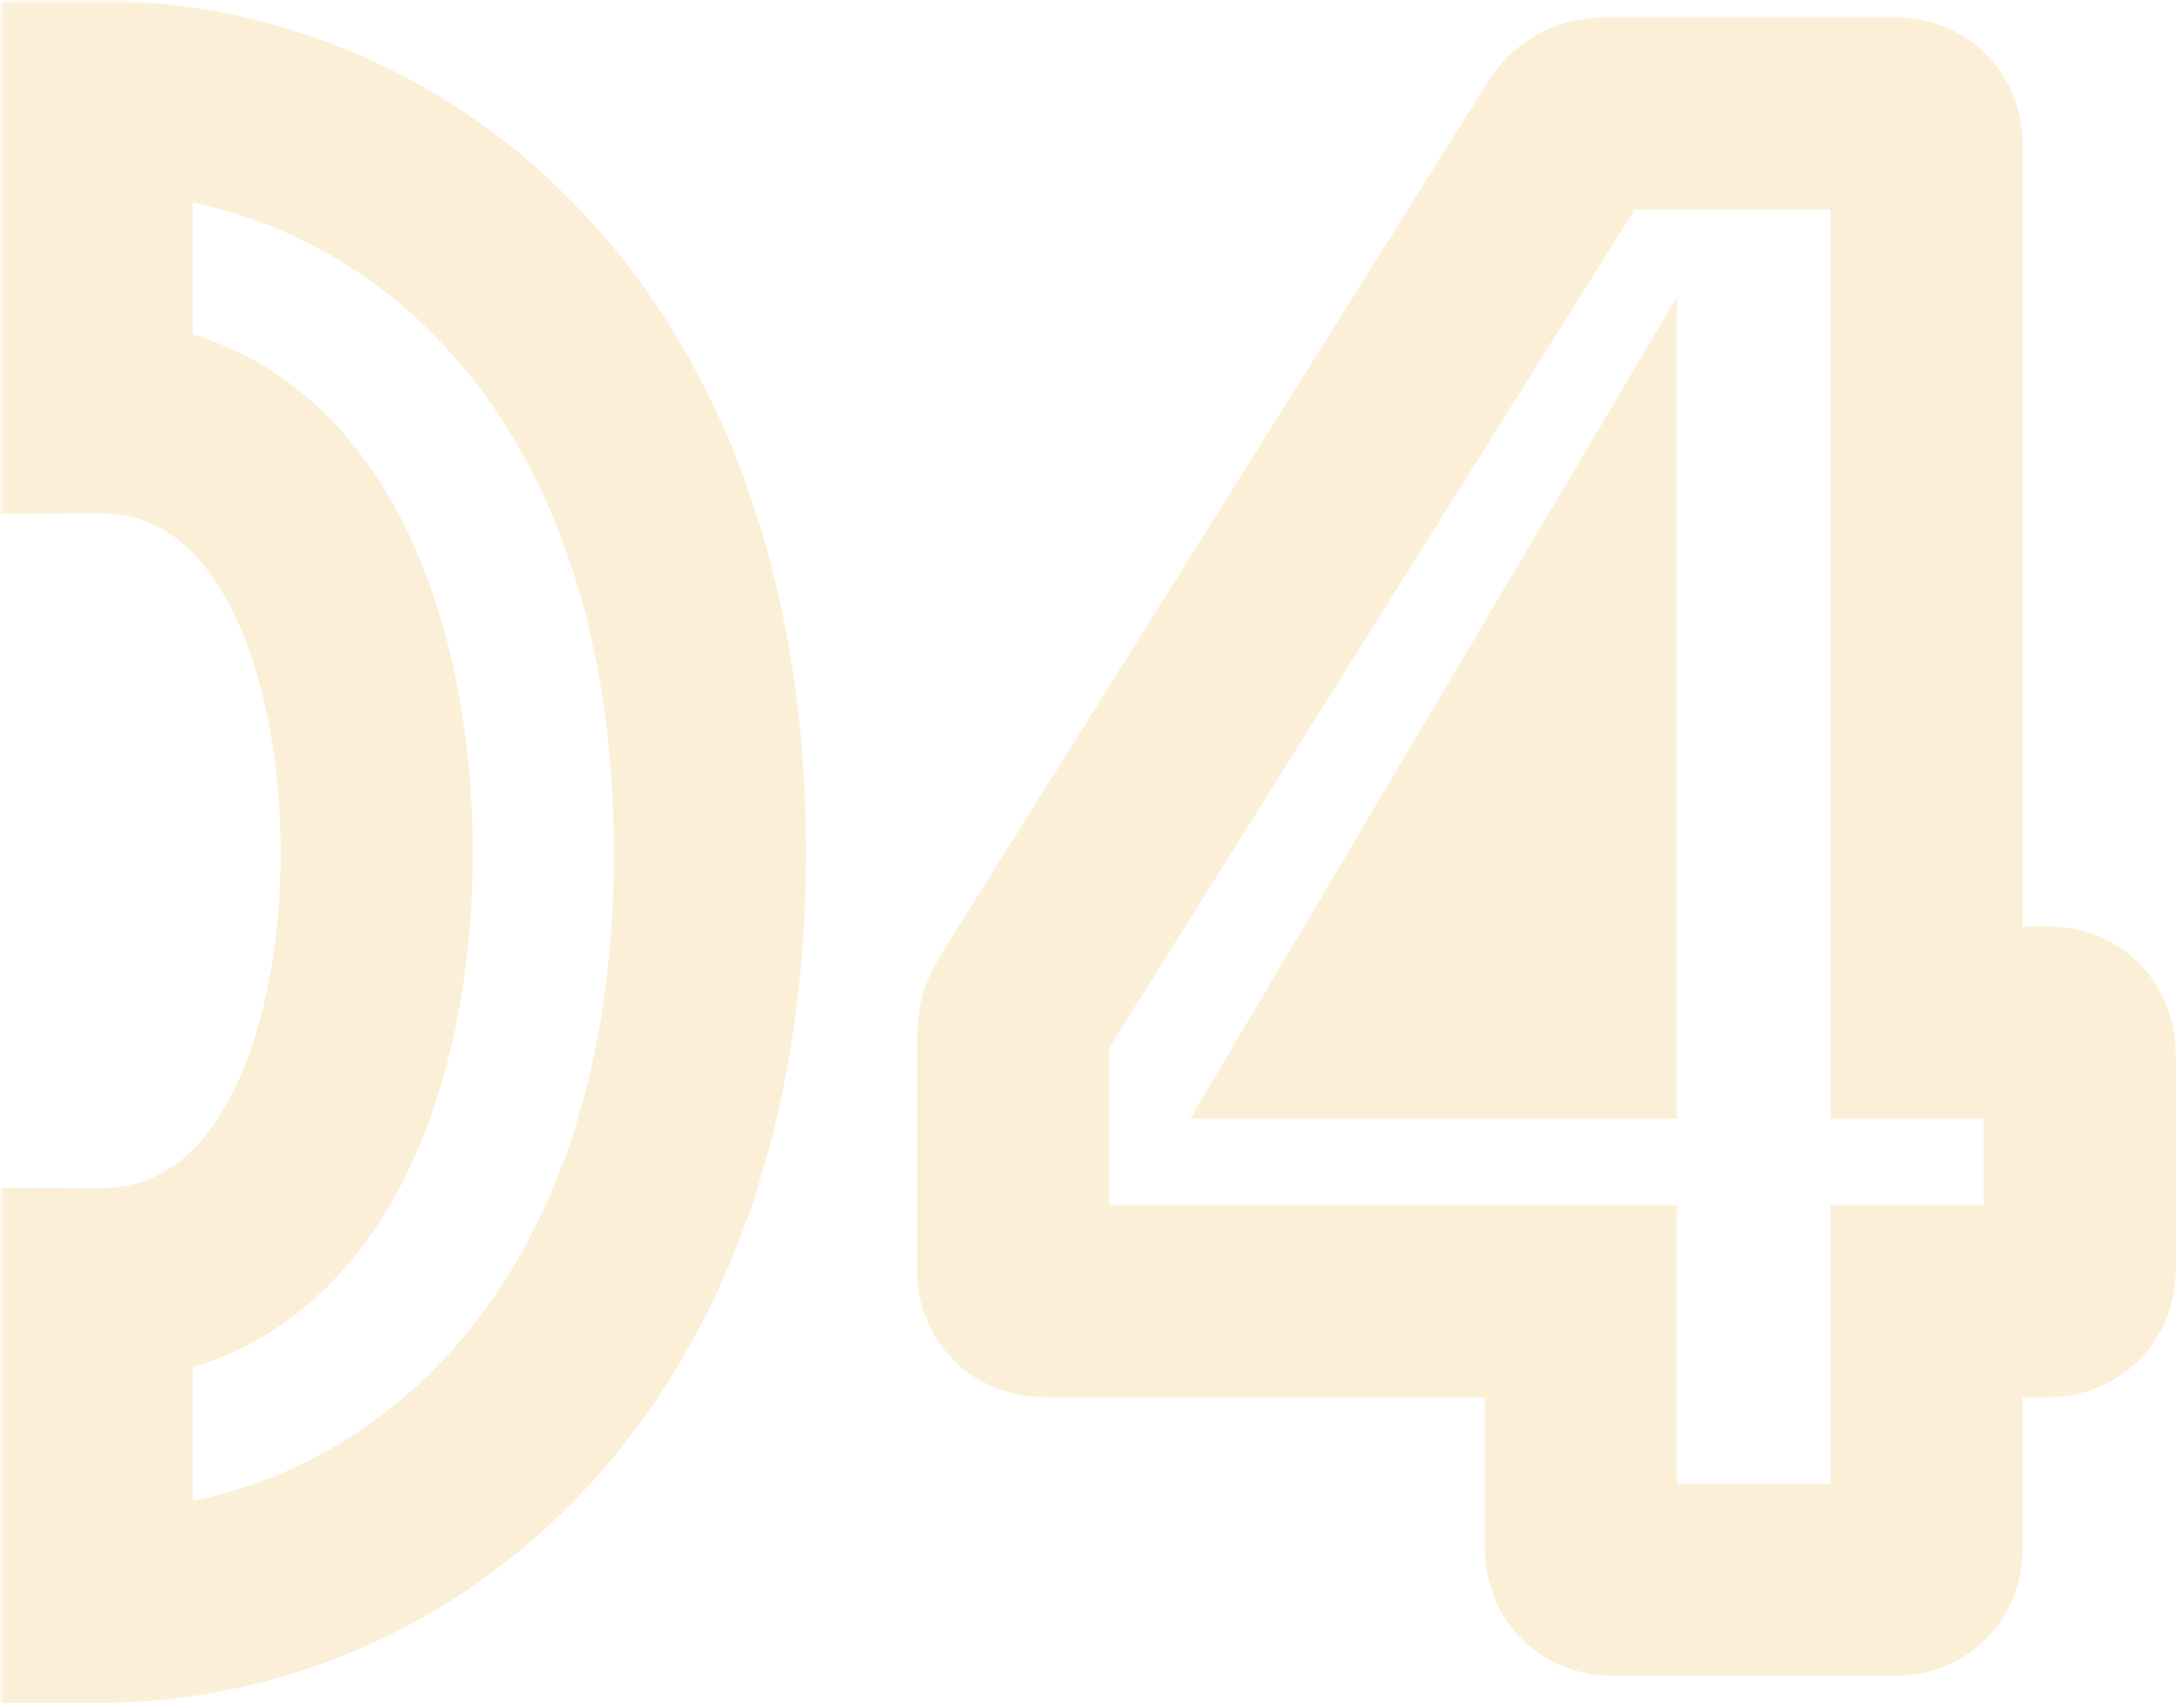 <svg width="203" height="159" viewBox="0 0 203 159" fill="none" xmlns="http://www.w3.org/2000/svg">
<g opacity="0.2">
<mask id="path-1-outside-1_1294_12924" maskUnits="userSpaceOnUse" x="0" y="0" width="203" height="159" fill="black">
<rect fill="white" width="203" height="159"/>
<path fill-rule="evenodd" clip-rule="evenodd" d="M9 149.578C9.043 149.578 9.085 149.578 9.128 149.578C37.017 149.578 66.077 127.156 66.077 79.386C66.077 31.617 37.017 9 9.128 9C9.085 9 9.043 9 9 9V38.832C9.042 38.831 9.085 38.831 9.128 38.831C27.851 38.831 35.067 60.084 35.067 79.386C35.067 98.689 27.851 119.552 9.128 119.552C9.085 119.552 9.042 119.552 9 119.551V149.578ZM179.325 95.18H190.637C192.392 95.18 193.563 96.35 193.563 98.104V118.187C193.563 119.942 192.392 121.111 190.637 121.111H179.325V144.119C179.325 145.873 178.155 147.043 176.4 147.043H150.071C148.316 147.043 147.145 145.873 147.145 144.119V121.111H97.218C95.462 121.111 94.292 119.942 94.292 118.187V97.129C94.292 95.764 94.292 94.985 95.267 93.425L145.975 12.51C146.755 11.145 147.925 10.56 149.486 10.56H176.4C178.155 10.56 179.325 11.73 179.325 13.484V95.18ZM126.472 95.18H147.145V60.279L126.472 95.18Z"/>
</mask>
<path d="M9 149.578H0.06V158.495L8.978 158.518L9 149.578ZM9 9L8.978 0.06L0.06 0.083V9H9ZM9 38.832H0.06V47.818L9.046 47.772L9 38.832ZM9 119.551L9.045 110.611L0.06 110.566V119.551H9ZM179.325 95.18H170.385V104.12H179.325V95.18ZM179.325 121.111V112.171H170.385V121.111H179.325ZM147.145 121.111H156.085V112.171H147.145V121.111ZM95.267 93.425L87.692 88.677L87.687 88.686L95.267 93.425ZM145.975 12.51L153.551 17.257L153.647 17.103L153.737 16.946L145.975 12.51ZM147.145 95.18V104.12H156.085V95.18H147.145ZM126.472 95.18L118.78 90.623L110.786 104.12H126.472V95.18ZM147.145 60.279H156.085V27.645L139.454 55.723L147.145 60.279ZM9.128 140.638C9.091 140.638 9.056 140.638 9.022 140.638L8.978 158.518C9.029 158.518 9.079 158.518 9.128 158.518V140.638ZM57.137 79.386C57.137 101.415 50.472 116.661 41.51 126.312C32.505 136.008 20.669 140.638 9.128 140.638V158.518C25.476 158.518 42.114 151.937 54.611 138.479C67.151 124.977 75.017 105.127 75.017 79.386H57.137ZM9.128 17.94C20.645 17.94 32.482 22.602 41.497 32.35C50.471 42.054 57.137 57.357 57.137 79.386H75.017C75.017 53.647 67.152 33.757 54.624 20.21C42.137 6.707 25.499 0.06 9.128 0.06V17.94ZM9.022 17.94C9.057 17.94 9.093 17.94 9.128 17.94V0.06C9.078 0.06 9.028 0.06 8.978 0.06L9.022 17.94ZM0.06 9V38.832H17.94V9H0.06ZM9.128 29.891C9.07 29.891 9.012 29.892 8.954 29.892L9.046 47.772C9.073 47.772 9.1 47.771 9.128 47.771V29.891ZM44.007 79.386C44.007 68.836 42.067 57.097 36.996 47.644C31.759 37.88 22.66 29.891 9.128 29.891V47.771C14.318 47.771 18.189 50.409 21.24 56.096C24.458 62.096 26.127 70.634 26.127 79.386H44.007ZM9.128 128.492C22.581 128.492 31.697 120.688 36.974 110.975C42.067 101.601 44.007 89.937 44.007 79.386H26.127C26.127 88.138 24.458 96.558 21.263 102.44C18.25 107.984 14.397 110.612 9.128 110.612V128.492ZM8.955 128.491C9.013 128.492 9.07 128.492 9.128 128.492V110.612C9.1 110.612 9.072 110.612 9.045 110.611L8.955 128.491ZM0.06 119.551V149.578H17.94V119.551H0.06ZM190.637 86.24H179.325V104.12H190.637V86.24ZM202.503 98.104C202.503 95.195 201.493 92.075 199.079 89.661C196.664 87.248 193.546 86.24 190.637 86.24V104.12C189.484 104.12 187.828 103.696 186.438 102.306C185.047 100.916 184.623 99.259 184.623 98.104H202.503ZM202.503 118.187V98.104H184.623V118.187H202.503ZM190.637 130.051C193.546 130.051 196.664 129.043 199.079 126.63C201.493 124.216 202.503 121.097 202.503 118.187H184.623C184.623 117.032 185.047 115.375 186.438 113.985C187.828 112.595 189.484 112.171 190.637 112.171V130.051ZM179.325 130.051H190.637V112.171H179.325V130.051ZM188.265 144.119V121.111H170.385V144.119H188.265ZM176.4 155.983C179.308 155.983 182.427 154.975 184.842 152.561C187.256 150.148 188.265 147.028 188.265 144.119H170.385C170.385 142.964 170.81 141.307 172.2 139.917C173.591 138.527 175.247 138.103 176.4 138.103V155.983ZM150.071 155.983H176.4V138.103H150.071V155.983ZM138.205 144.119C138.205 147.028 139.215 150.148 141.629 152.561C144.044 154.975 147.162 155.983 150.071 155.983V138.103C151.224 138.103 152.88 138.527 154.271 139.917C155.661 141.307 156.085 142.964 156.085 144.119H138.205ZM138.205 121.111V144.119H156.085V121.111H138.205ZM97.218 130.051H147.145V112.171H97.218V130.051ZM85.352 118.187C85.352 121.097 86.361 124.216 88.776 126.63C91.19 129.043 94.309 130.051 97.218 130.051V112.171C98.371 112.171 100.027 112.595 101.417 113.985C102.808 115.375 103.232 117.032 103.232 118.187H85.352ZM85.352 97.129V118.187H103.232V97.129H85.352ZM87.687 88.686C86.829 90.057 86.08 91.604 85.678 93.451C85.317 95.111 85.352 96.626 85.352 97.129H103.232C103.232 96.947 103.232 96.842 103.233 96.752C103.234 96.669 103.236 96.649 103.235 96.664C103.232 96.711 103.218 96.936 103.15 97.25C103.079 97.575 102.982 97.85 102.895 98.05C102.818 98.226 102.777 98.276 102.848 98.164L87.687 88.686ZM138.4 7.762L87.692 88.677L102.843 98.172L153.551 17.257L138.4 7.762ZM149.486 1.62C147.59 1.62 145.365 1.979 143.181 3.162C140.946 4.372 139.319 6.14 138.214 8.073L153.737 16.946C153.412 17.515 152.76 18.308 151.695 18.884C150.681 19.433 149.821 19.5 149.486 19.5V1.62ZM176.4 1.62H149.486V19.5H176.4V1.62ZM188.265 13.484C188.265 10.575 187.256 7.456 184.842 5.042C182.427 2.628 179.308 1.62 176.4 1.62V19.5C175.247 19.5 173.591 19.076 172.2 17.686C170.81 16.296 170.385 14.639 170.385 13.484H188.265ZM188.265 95.18V13.484H170.385V95.18H188.265ZM147.145 86.24H126.472V104.12H147.145V86.24ZM138.205 60.279V95.18H156.085V60.279H138.205ZM134.164 99.736L154.837 64.835L139.454 55.723L118.78 90.623L134.164 99.736Z" fill="#ECB236" mask="url(#path-1-outside-1_1294_12924)"/>
</g>
</svg>
